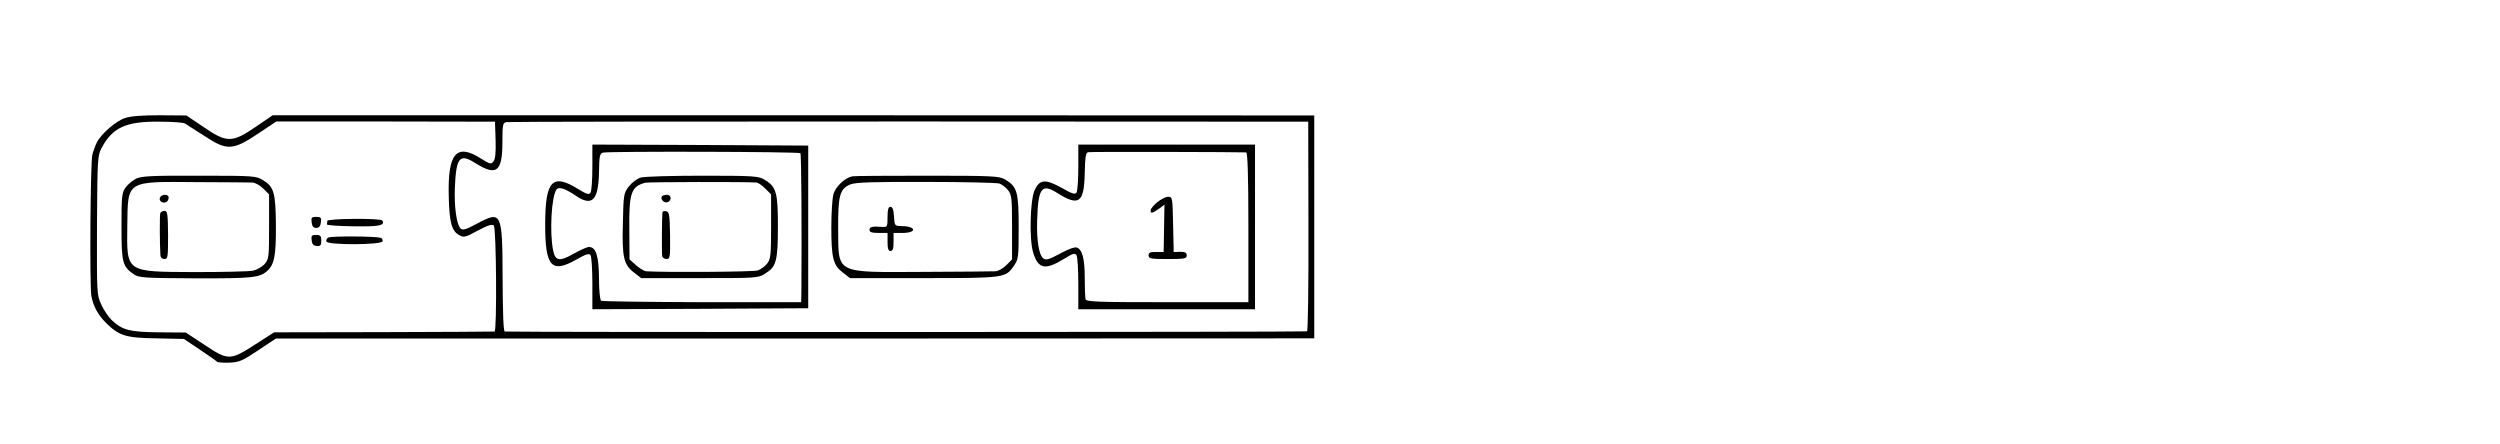 <?xml version="1.0" standalone="no"?>
<!DOCTYPE svg PUBLIC "-//W3C//DTD SVG 20010904//EN"
 "http://www.w3.org/TR/2001/REC-SVG-20010904/DTD/svg10.dtd">
<svg version="1.0" xmlns="http://www.w3.org/2000/svg"
 width="1245pt" height="221pt" viewBox="0 0 1245 221"
 preserveAspectRatio="xMidYMid meet">
<g transform="translate(0,221) scale(0.1,-0.1)"
fill="#000000" stroke="none">
<path d="M622 1622 c-45 -15 -119 -79 -140 -122 -7 -14 -17 -41 -22 -60 -10
-36 -14 -653 -5 -704 10 -52 33 -94 72 -133 65 -65 99 -76 253 -78 l136 -3 79
-53 c44 -29 82 -56 85 -60 3 -4 30 -6 61 -5 50 2 65 8 144 61 l89 59 2585 0
2586 1 0 555 0 555 -2593 1 -2594 0 -85 -58 c-117 -80 -144 -80 -260 0 l-85
57 -132 1 c-89 0 -145 -4 -174 -14z m299 -27 c8 -5 51 -33 97 -62 112 -74 141
-73 268 12 l90 60 545 0 544 -1 3 -89 c2 -62 -1 -96 -10 -108 -12 -16 -16 -16
-62 13 -124 79 -168 27 -161 -195 3 -124 15 -166 52 -186 23 -13 31 -11 93 23
49 26 71 33 79 25 13 -13 16 -526 4 -528 -5 -1 -253 -2 -553 -3 l-545 -1 -95
-61 c-124 -80 -134 -80 -252 -1 l-93 61 -135 1 c-146 2 -179 10 -234 61 -15
15 -39 49 -51 76 -23 49 -23 55 -22 396 2 335 3 348 24 387 54 100 121 131
285 129 63 0 121 -4 129 -9z m5595 -510 c1 -286 -2 -522 -7 -525 -5 -4 -3950
-5 -3995 -1 -7 1 -10 86 -11 261 -1 337 -4 342 -130 275 -56 -30 -69 -33 -80
-22 -19 19 -31 105 -28 197 6 155 23 178 100 129 108 -68 137 -46 137 105 0
89 2 95 22 98 11 2 914 3 2006 3 l1985 -1 1 -519z"/>
<path d="M679 1321 c-18 -9 -42 -29 -53 -44 -19 -26 -21 -42 -21 -195 0 -182
5 -199 63 -239 24 -16 54 -18 302 -19 285 -1 322 3 360 36 36 32 45 76 44 227
-1 162 -10 193 -63 225 -35 22 -44 23 -318 23 -235 1 -287 -2 -314 -14z m579
-20 c13 -1 37 -14 53 -30 l29 -29 0 -161 c0 -151 -1 -161 -22 -186 -13 -14
-39 -29 -58 -33 -19 -4 -151 -7 -293 -7 -344 2 -336 -4 -333 233 3 225 -8 218
348 215 139 0 263 -2 276 -2z"/>
<path d="M796 1225 c-6 -17 17 -31 34 -20 5 3 10 13 10 21 0 19 -36 18 -44 -1z"/>
<path d="M798 1148 c-3 -11 -3 -153 1 -210 1 -11 9 -18 20 -18 17 0 18 10 18
120 -1 106 -3 120 -18 120 -9 0 -19 -6 -21 -12z"/>
<path d="M1552 1103 c2 -20 9 -28 23 -28 14 0 21 8 23 28 3 23 0 27 -23 27
-23 0 -26 -4 -23 -27z"/>
<path d="M1630 1110 c0 -5 -1 -13 -2 -17 -2 -5 58 -9 132 -10 129 -2 159 4
144 29 -8 12 -274 10 -274 -2z"/>
<path d="M1552 1013 c2 -19 9 -27 26 -28 18 -1 22 3 22 27 0 23 -4 28 -26 28
-22 0 -25 -4 -22 -27z"/>
<path d="M1635 1027 c-8 -4 -12 -13 -9 -20 7 -18 272 -17 279 1 2 7 -1 15 -8
17 -21 9 -248 10 -262 2z"/>
<path d="M2950 1378 c0 -62 -4 -119 -9 -127 -8 -12 -18 -9 -61 17 -130 81
-165 43 -165 -178 0 -206 31 -242 151 -175 53 30 68 35 75 24 5 -8 9 -71 9
-142 l0 -127 538 2 537 3 0 405 0 405 -537 3 -538 2 0 -112z m1036 69 c5 -4 7
-382 5 -677 l-1 -65 -493 0 c-270 1 -497 4 -503 7 -6 4 -11 49 -11 113 -1 111
-15 155 -50 155 -9 0 -44 -15 -77 -34 -69 -39 -90 -36 -101 15 -19 87 -9 275
17 306 12 14 43 4 96 -32 81 -55 112 -23 115 117 1 81 4 94 20 98 26 7 976 5
983 -3z"/>
<path d="M3192 1326 c-19 -5 -45 -25 -60 -44 -26 -34 -27 -41 -30 -181 -5
-172 4 -209 55 -248 l36 -28 291 0 c285 0 292 0 327 23 55 33 63 63 63 236 0
169 -8 196 -68 232 -28 17 -56 19 -306 19 -151 0 -290 -4 -308 -9z m576 -25
c8 -1 27 -14 43 -30 l29 -29 0 -160 c0 -144 -2 -162 -20 -185 -11 -14 -32 -29
-47 -34 -22 -7 -456 -10 -555 -4 -10 1 -32 14 -50 30 l-33 29 -1 151 c-2 180
9 212 79 231 14 4 500 5 555 1z"/>
<path d="M3296 1232 c-9 -14 12 -35 28 -29 23 9 20 37 -3 37 -11 0 -22 -4 -25
-8z"/>
<path d="M3299 1153 c-3 -28 -4 -210 -1 -220 2 -7 12 -13 22 -13 17 0 18 10
17 117 -2 103 -4 118 -19 121 -10 2 -18 0 -19 -5z"/>
<path d="M5370 1378 c0 -62 -4 -119 -9 -127 -7 -11 -22 -6 -75 24 -81 45 -109
42 -134 -13 -22 -51 -27 -243 -7 -309 25 -83 60 -90 154 -32 44 27 54 30 62
18 5 -8 9 -71 9 -141 l0 -128 440 0 440 0 0 410 0 410 -440 0 -440 0 0 -112z
m836 73 c7 -1 11 -113 11 -373 l0 -373 -404 0 c-350 0 -404 2 -407 15 -2 8 -4
56 -4 105 0 97 -12 142 -39 152 -11 4 -42 -7 -84 -30 -54 -29 -69 -34 -83 -24
-22 16 -34 89 -31 189 5 163 22 186 100 137 108 -68 134 -50 137 99 2 80 5
102 17 104 12 3 757 1 787 -1z"/>
<path d="M5762 1202 c-18 -15 -32 -33 -32 -39 0 -18 7 -16 41 7 l28 21 -2
-118 -2 -118 -37 0 c-30 1 -38 -3 -38 -17 0 -16 10 -18 95 -18 85 0 95 2 95
18 0 14 -8 18 -32 18 l-33 -1 -3 138 c-3 134 -3 137 -25 137 -12 0 -37 -13
-55 -28z"/>
<path d="M4245 1332 c-37 -7 -84 -51 -95 -90 -5 -20 -10 -93 -10 -162 0 -154
9 -191 57 -227 l36 -28 366 0 c404 0 409 1 450 61 23 33 24 42 24 193 0 175
-7 201 -67 237 -29 17 -58 19 -386 19 -195 0 -364 -1 -375 -3z m732 -36 c12
-4 32 -19 43 -33 18 -23 20 -40 20 -185 l0 -160 -29 -29 c-16 -16 -40 -29 -53
-30 -13 -1 -174 -2 -358 -3 -444 -2 -424 -13 -426 212 -1 168 8 203 62 224 24
10 117 13 376 12 188 0 353 -4 365 -8z"/>
<path d="M4420 1129 c0 -49 -1 -50 -27 -49 -50 4 -63 0 -63 -15 0 -11 12 -15
45 -15 l45 0 0 -45 c0 -33 4 -45 15 -45 11 0 15 12 15 45 l0 45 44 0 c73 0 70
33 -3 34 -36 1 -36 1 -39 49 -2 33 -7 47 -18 47 -10 0 -14 -13 -14 -51z"/>
</g>
</svg>
